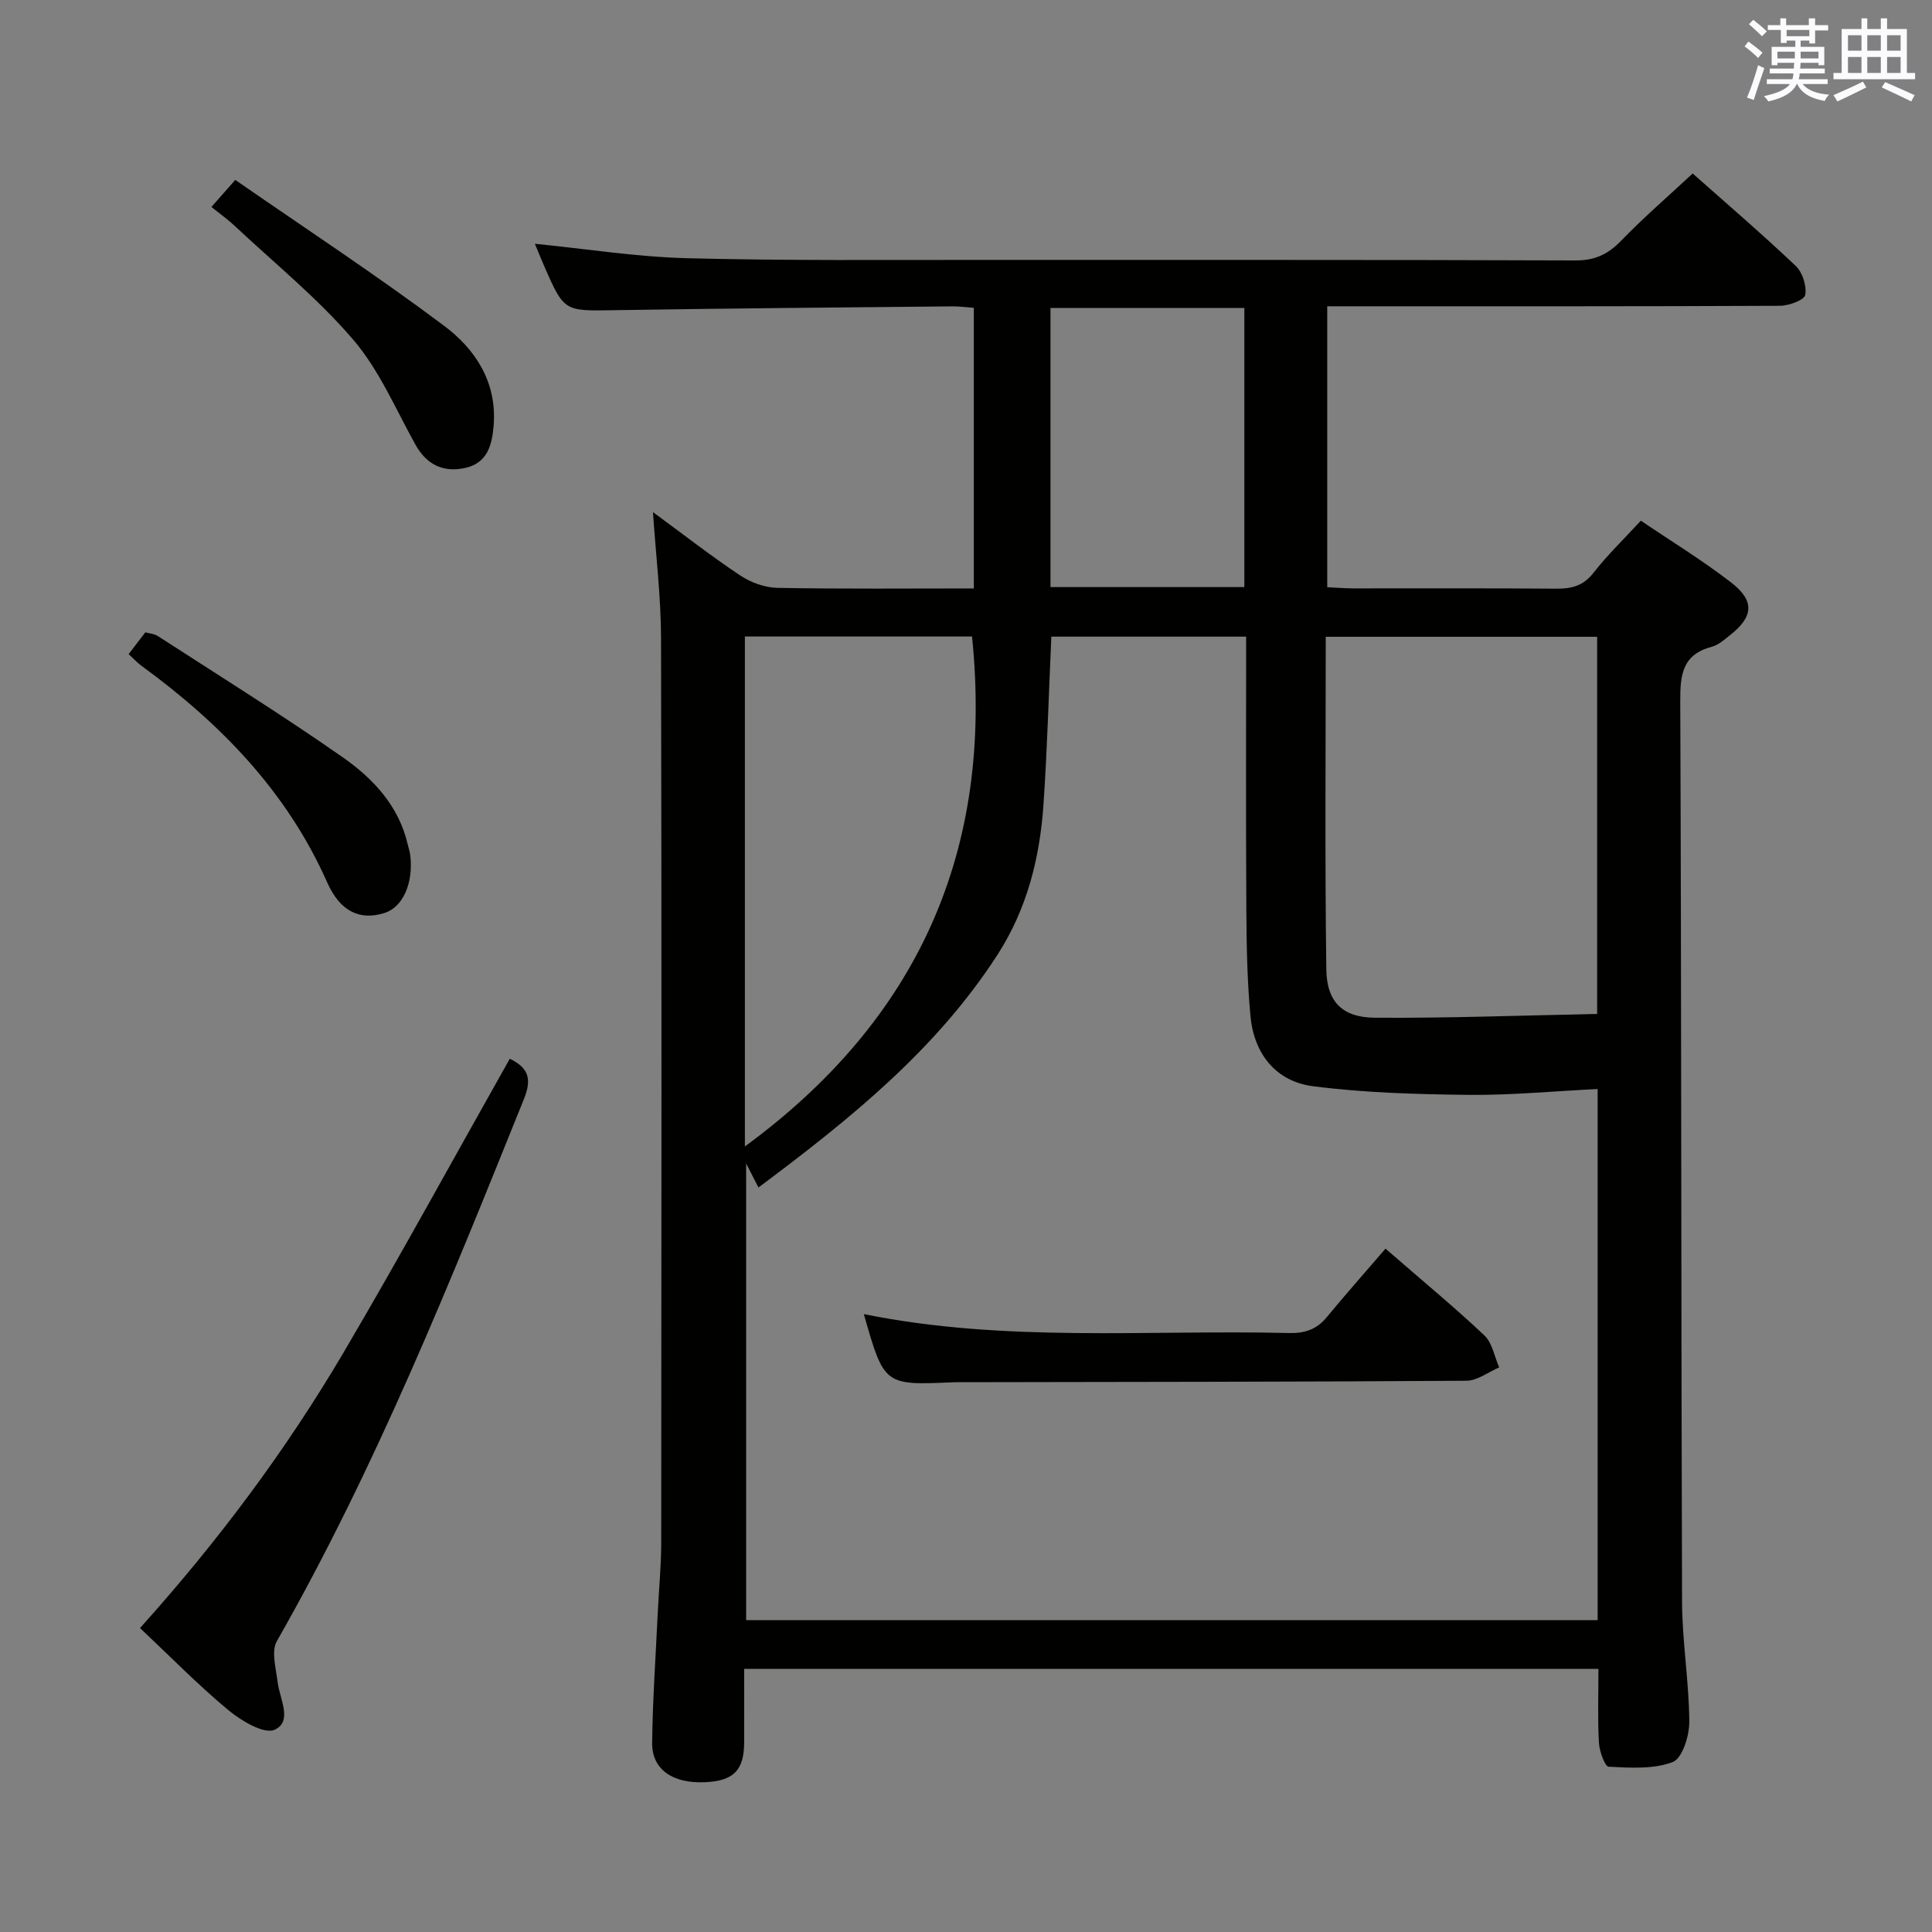 <svg enable-background="new 0 0 400 400" viewBox="0 0 400 400" xmlns="http://www.w3.org/2000/svg"><rect x="0" y="0" width="400" height="400" fill="#808080" stroke="none"/><g fill="#010100"><path d="m135.19 106.03c6.32 4.63 12.05 9.11 18.09 13.13 2.18 1.45 5.09 2.5 7.68 2.55 13.45.25 26.91.12 40.66.12 0-19.59 0-38.66 0-58.1-1.53-.11-2.99-.31-4.45-.3-23.31.23-46.62.41-69.93.79-10.43.17-10.43.36-14.62-9.24-.64-1.47-1.24-2.96-1.88-4.51 10.75 1.07 21.09 2.72 31.47 2.99 20.48.53 40.98.34 61.48.35 40.83.03 81.65-.05 122.48.11 4.06.02 6.77-1.28 9.5-4.11 4.61-4.77 9.65-9.11 14.78-13.89 6.77 6.01 14.22 12.39 21.33 19.13 1.41 1.33 2.31 4.15 1.97 6.02-.19 1.06-3.38 2.23-5.22 2.24-29.16.14-58.32.1-87.48.1-1.96 0-3.93 0-6.26 0v58.17c1.85.08 3.61.23 5.37.24 14 .02 28-.06 41.99.06 3.2.03 5.64-.56 7.76-3.28 2.85-3.66 6.23-6.91 9.81-10.8 6.23 4.22 12.73 8.19 18.72 12.82 4.91 3.79 4.58 7.08-.25 10.88-1.17.92-2.39 2.04-3.76 2.4-6.08 1.59-6.58 5.74-6.55 11.24.25 62.15.17 124.31.37 186.46.03 8.29 1.45 16.58 1.5 24.87.02 2.9-1.45 7.58-3.43 8.34-3.99 1.53-8.81 1.19-13.26.97-.79-.04-1.92-3.21-2.02-4.98-.28-4.96-.1-9.94-.1-15.27-58.95 0-117.51 0-176.87 0 0 5.06.02 10.15 0 15.23-.03 5.79-2.2 7.97-8.14 8.23-6.66.29-10.97-2.63-10.91-8.14.1-8.97.74-17.94 1.16-26.91.23-4.82.71-9.63.72-14.45.05-62.49.1-124.97-.04-187.46-.02-8.4-1.05-16.8-1.67-26zm195.58 119.44c-9.18.45-17.95 1.3-26.71 1.21-10.75-.12-21.58-.42-32.22-1.79-7.7-.99-12.21-6.73-12.94-14.48-.7-7.43-.82-14.94-.86-22.41-.11-18.65-.04-37.29-.04-56.19-13.74 0-27.12 0-40.33 0-.54 11.87-.85 23.34-1.63 34.78-.75 11.06-3.42 21.63-9.54 31.11-12.62 19.54-30.29 33.84-49.47 48.16-.76-1.48-1.42-2.78-2.55-4.98v94.55h176.29c0-36.68 0-72.98 0-109.96zm-.1-93.63c-18.8 0-37.34 0-56.19 0 0 23.24-.19 46.05.12 68.86.09 6.73 3.35 9.97 10.07 10.01 15.26.1 30.52-.48 46-.78 0-26.45 0-52.19 0-78.09zm-176.45 105.52c35.96-26.35 51.54-61.4 47.03-105.58-15.45 0-31.16 0-47.03 0zm103.41-115.81c0-19.42 0-38.58 0-57.78-13.6 0-26.82 0-40.14 0v57.78z"/><path d="m105.55 219.2c3.38 1.69 4.82 3.65 2.95 8.28-15.39 38.2-30.71 76.41-51.18 112.3-1.21 2.12-.17 5.65.16 8.48.42 3.48 3.16 8.12-.61 9.86-2.16 1-6.9-1.83-9.57-4.04-6.26-5.19-11.98-11.05-18.31-17.01 16.36-18.2 30.31-36.96 42.19-57.13 11.78-20.02 22.9-40.42 34.37-60.74z"/><path d="m43.77 42.85c1.69-1.91 2.87-3.25 4.94-5.6 14.52 10.06 29.2 19.69 43.22 30.19 6.44 4.82 10.96 11.6 10.28 20.56-.31 4.11-1.3 7.8-5.75 8.85-4.47 1.05-8.06-.5-10.43-4.76-4.11-7.38-7.49-15.44-12.89-21.75-7.4-8.64-16.4-15.92-24.74-23.75-1.31-1.22-2.79-2.26-4.63-3.74z"/><path d="m26.63 135.43c1.25-1.63 2.25-2.93 3.46-4.51.86.24 1.86.29 2.59.77 12.82 8.3 25.81 16.37 38.31 25.12 6.25 4.37 11.58 10.04 13.42 18 .19.81.47 1.6.55 2.42.62 5.74-1.6 10.6-5.34 11.79-4.98 1.58-9.15-.17-11.87-6.31-8.37-18.88-22.15-32.96-38.51-44.9-.8-.59-1.47-1.34-2.61-2.38z"/><path d="m286.85 258.52c8.04 6.99 14.47 12.28 20.5 17.99 1.63 1.55 2.06 4.37 3.04 6.6-2.26.96-4.52 2.75-6.79 2.76-34.78.23-69.57.24-104.36.3-.67 0-1.33-.01-2 .02-14.18.62-14.2.61-18.39-14.12 29.27 5.94 58.72 3.21 88.03 3.92 3.26.08 5.7-.73 7.79-3.26 3.92-4.74 8-9.34 12.18-14.21z"/></g><path d="m361.2 9.6.8-1c.9.7 1.9 1.4 2.9 2.3l-.9 1.1c-1-1-2-1.8-2.8-2.4zm.5 10.6c.9-2.1 1.6-4.3 2.3-6.7.4.2.8.4 1.3.6-.7 2.1-1.5 4.3-2.2 6.6zm.4-15.2.9-.9c1 .8 2 1.6 2.8 2.4l-1 1c-.9-.9-1.8-1.7-2.7-2.5zm12.5-1.2h1.2v1.4h2.7v1.1h-2.7v2.7h-1.2v-.6h-1.8v1.3h4.9v3.8h-1.2v-.5h-3.7c0 .4-.1.9-.1 1.2h5.1v1h-5.2c0 .5-.1.9-.2 1.2h6v1h-5.2c1.1 1.3 2.9 2 5.5 2.2-.4.4-.7.8-.9 1.3-2.9-.5-4.8-1.6-5.7-3.5h-.1c-.8 1.7-2.7 2.9-5.9 3.6-.2-.4-.6-.8-.9-1.1 2.8-.6 4.6-1.4 5.4-2.5h-4.8v-1h5.3c.1-.3.2-.7.2-1.2h-4.9v-1h5c0-.4 0-.8.1-1.2h-3.5v.5h-1.2v-3.8h4.9v-1.3h-1.8v.5h-1.2v-2.7h-2.7v-1h2.6v-1.4h1.2v1.4h4.7v-1.4zm-6.6 8.3h3.6c0-.4 0-.9 0-1.4h-3.6zm1.9-4.6h4.7v-1.3h-4.7zm6.6 3.2h-3.7v1.4h3.7z" fill="#fbfafc"/><path d="m385.3 3.8h1.3v2.2h2.8v-2.2h1.3v2.2h4.1v9.1h1.7v1.3h-16.9v-1.3h1.7v-9.1h4.1v-2.2zm.4 13.1.7 1.2c-1.8.9-3.8 1.9-6 2.9-.2-.4-.5-.8-.8-1.3 2.3-1 4.3-1.9 6.1-2.8zm-3.1-6.4h2.8v-3.2h-2.8zm0 4.6h2.8v-3.3h-2.8zm4-4.6h2.8v-3.2h-2.8zm0 4.6h2.8v-3.3h-2.8zm3.7 1.9c2.1.9 4.1 1.8 6.1 2.7l-.7 1.3c-2.2-1.1-4.2-2-6.1-2.9zm3.2-9.7h-2.8v3.2h2.8zm-2.8 7.8h2.8v-3.3h-2.8z" fill="#fbfafc"/></svg>